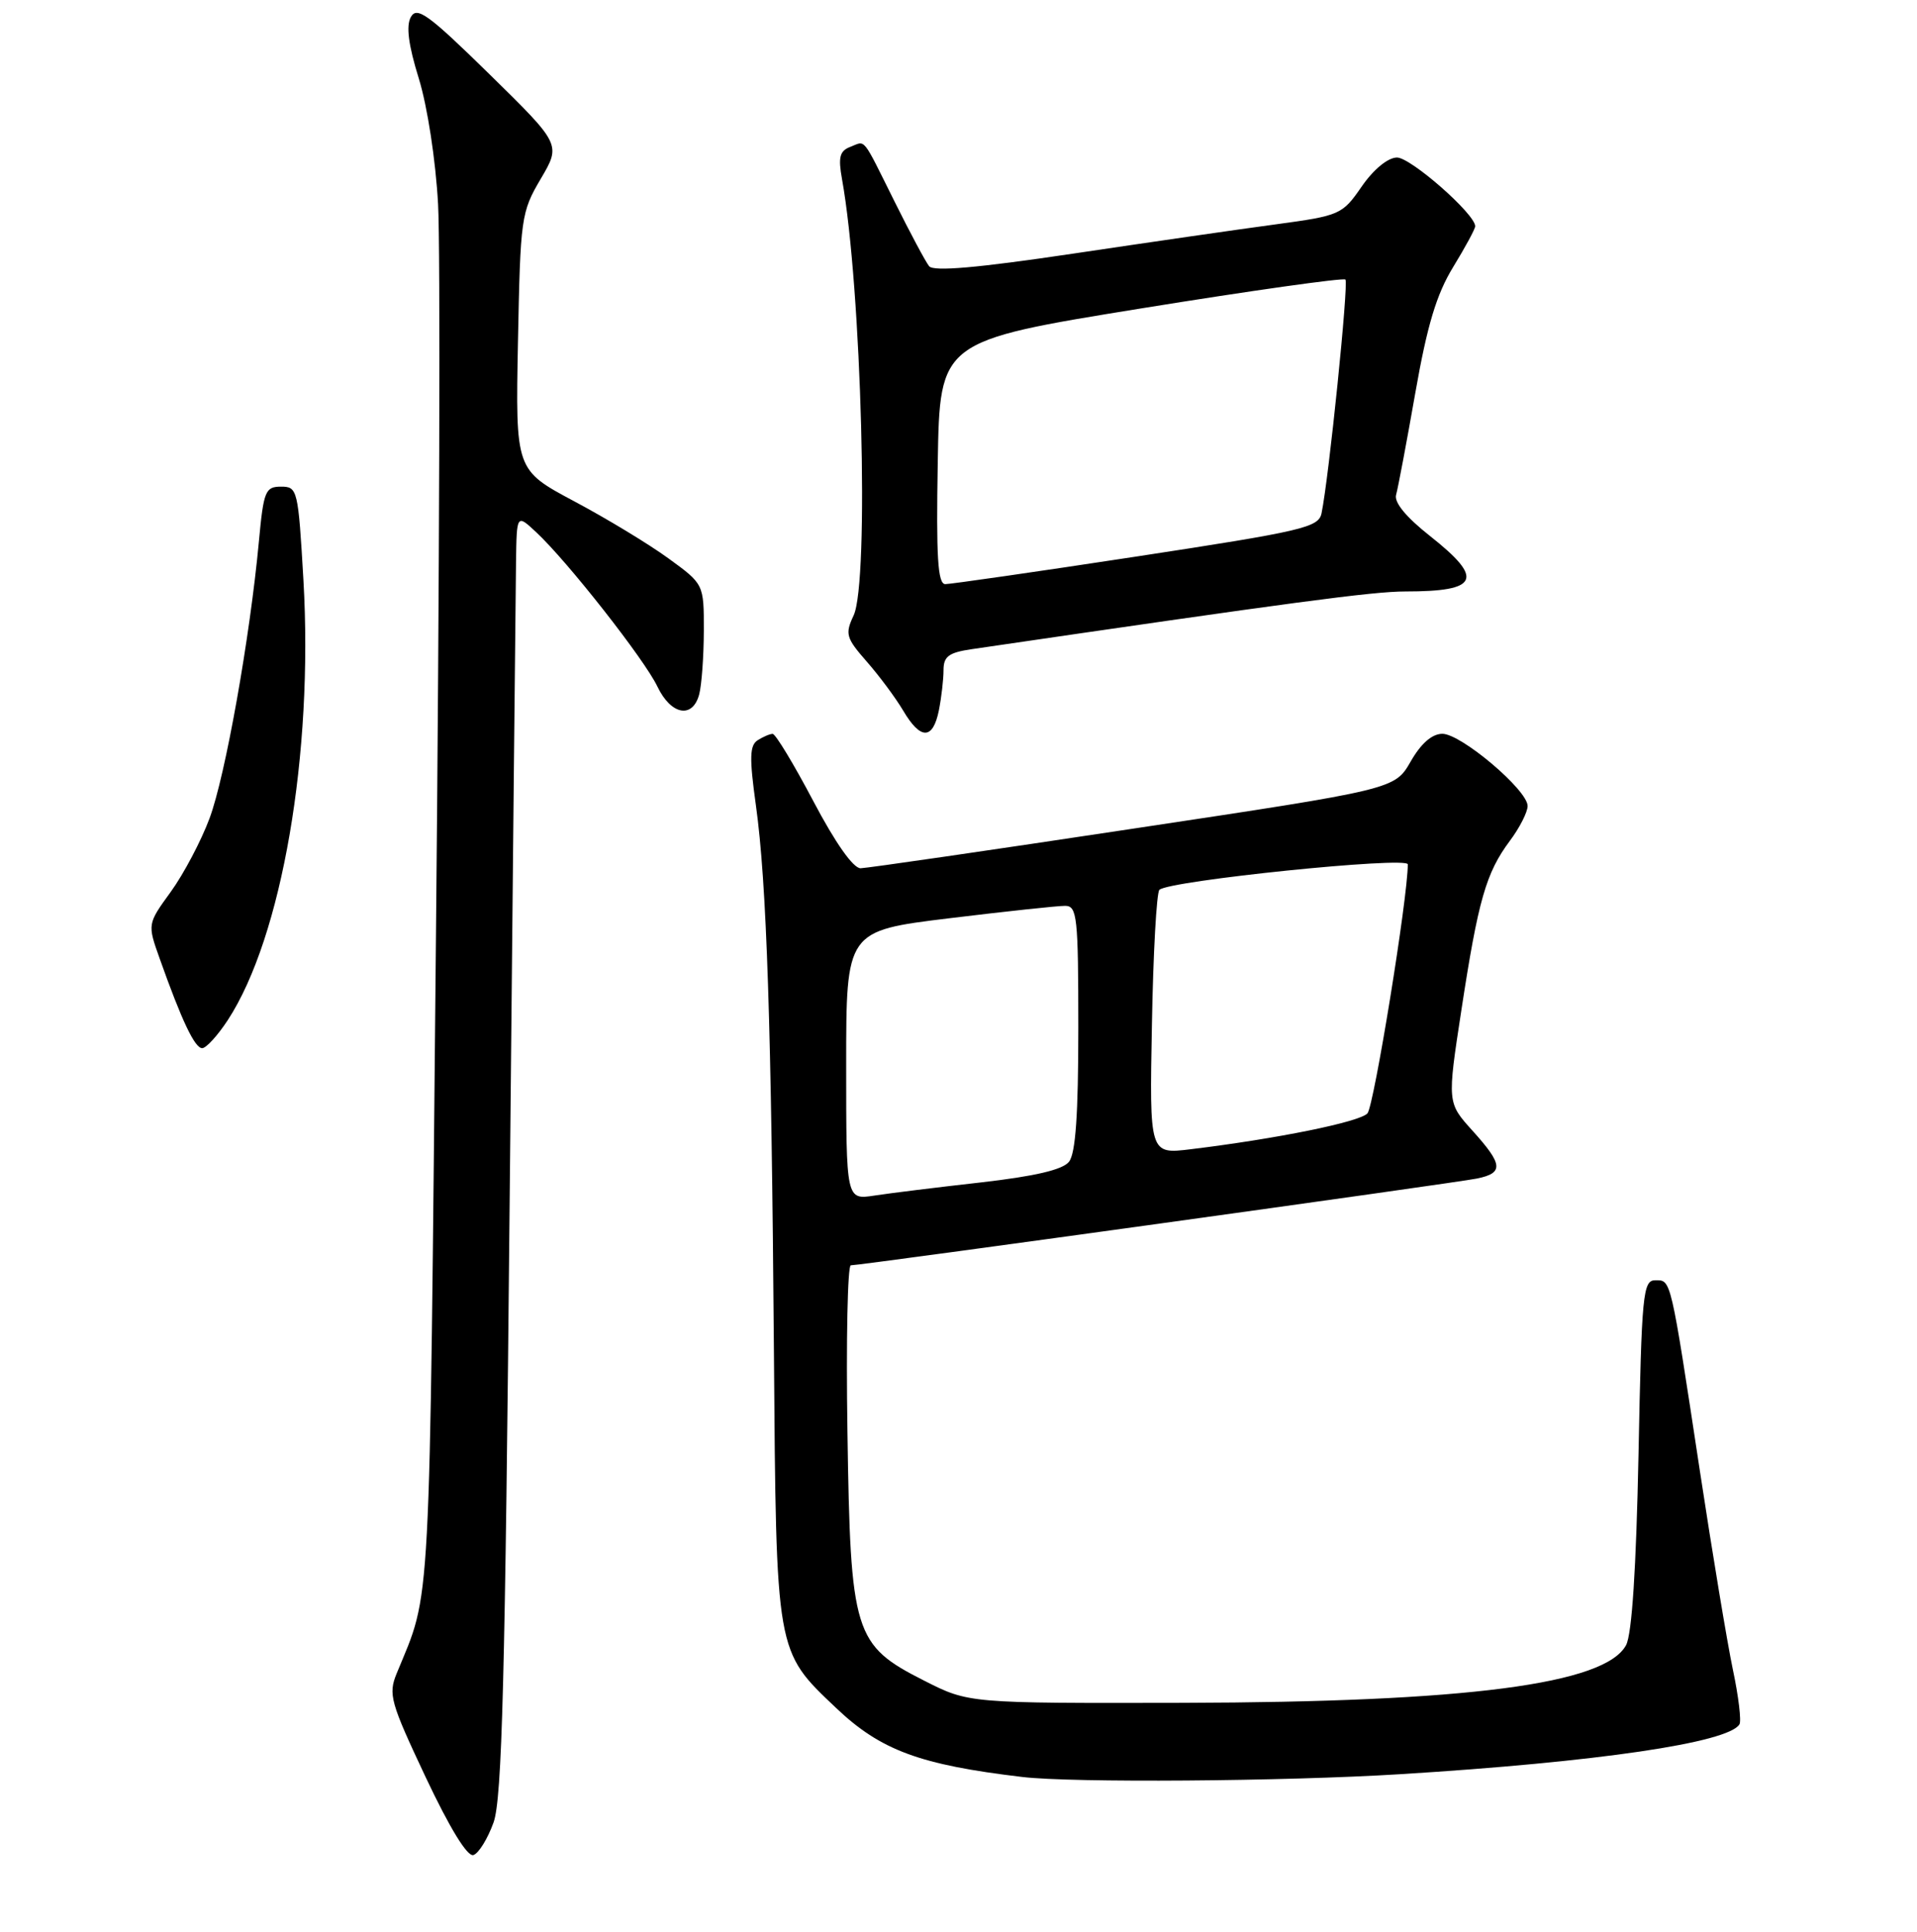 <?xml version="1.0" encoding="UTF-8" standalone="no"?>
<!DOCTYPE svg PUBLIC "-//W3C//DTD SVG 1.1//EN" "http://www.w3.org/Graphics/SVG/1.1/DTD/svg11.dtd" >
<svg xmlns="http://www.w3.org/2000/svg" xmlns:xlink="http://www.w3.org/1999/xlink" version="1.1" viewBox="0 0 256 258">
 <g >
 <path fill="currentColor"
d=" M 65.91 243.42 C 67.04 240.25 67.46 224.40 68.06 160.50 C 68.48 117.05 68.86 78.61 68.91 75.08 C 69.00 68.65 69.00 68.65 71.60 71.08 C 75.75 74.94 86.07 88.08 87.79 91.70 C 89.61 95.50 92.49 96.04 93.37 92.75 C 93.70 91.51 93.98 87.69 93.99 84.26 C 94.00 78.02 94.00 78.02 89.25 74.57 C 86.64 72.67 80.98 69.24 76.67 66.95 C 68.84 62.77 68.84 62.77 69.17 45.64 C 69.49 29.10 69.59 28.34 72.21 23.89 C 74.92 19.29 74.92 19.29 65.37 9.92 C 57.22 1.93 55.68 0.81 54.87 2.27 C 54.21 3.45 54.53 5.98 55.93 10.49 C 57.08 14.22 58.18 21.40 58.50 27.25 C 58.82 32.89 58.69 76.88 58.22 125.00 C 57.33 217.57 57.61 212.21 52.97 223.52 C 51.83 226.31 52.13 227.36 56.84 237.36 C 60.07 244.20 62.42 248.03 63.22 247.77 C 63.93 247.54 65.13 245.58 65.91 243.42 Z  M 187.00 236.97 C 213.34 235.34 230.81 232.77 232.29 230.31 C 232.56 229.87 232.17 226.57 231.41 223.00 C 230.66 219.43 228.68 207.50 227.01 196.50 C 223.05 170.43 223.18 171.00 221.05 171.00 C 219.40 171.00 219.23 172.77 218.81 194.25 C 218.50 209.52 217.93 218.26 217.15 219.73 C 214.35 224.95 195.93 227.35 157.94 227.44 C 129.37 227.50 129.37 227.50 123.44 224.49 C 114.02 219.72 113.57 218.26 113.17 191.25 C 112.98 179.01 113.19 169.00 113.62 169.00 C 115.01 169.00 194.39 158.00 197.25 157.41 C 200.83 156.67 200.72 155.54 196.63 151.01 C 193.26 147.28 193.26 147.28 195.16 134.89 C 197.40 120.23 198.45 116.57 201.62 112.32 C 202.93 110.57 204.00 108.47 204.00 107.65 C 204.00 105.52 195.11 98.00 192.61 98.01 C 191.23 98.02 189.76 99.30 188.38 101.72 C 186.25 105.42 186.25 105.42 151.38 110.67 C 132.19 113.57 115.79 115.95 114.93 115.97 C 113.95 115.99 111.56 112.60 108.61 107.00 C 106.00 102.05 103.56 98.01 103.18 98.02 C 102.81 98.02 101.90 98.41 101.18 98.87 C 100.11 99.55 100.06 101.22 100.94 107.53 C 102.39 117.91 103.02 137.00 103.35 180.50 C 103.66 221.01 103.57 220.45 111.67 228.14 C 117.60 233.78 122.86 235.72 136.50 237.34 C 143.19 238.14 171.51 237.93 187.00 236.97 Z  M 30.42 136.25 C 37.65 125.17 41.86 100.68 40.52 77.48 C 39.82 65.38 39.73 65.00 37.53 65.00 C 35.44 65.00 35.20 65.58 34.58 72.25 C 33.38 85.19 30.08 103.70 27.98 109.31 C 26.86 112.32 24.53 116.73 22.81 119.11 C 19.68 123.42 19.68 123.42 21.33 128.05 C 24.27 136.33 26.01 140.00 27.00 140.00 C 27.53 140.00 29.07 138.31 30.42 136.25 Z  M 125.38 94.88 C 125.72 93.16 126.00 90.74 126.00 89.51 C 126.00 87.68 126.69 87.16 129.75 86.71 C 172.63 80.43 183.33 79.00 187.67 79.00 C 197.51 79.00 198.25 77.34 190.95 71.58 C 187.76 69.06 186.14 67.09 186.44 66.08 C 186.69 65.21 187.84 59.10 189.00 52.50 C 190.59 43.44 191.83 39.32 194.05 35.68 C 195.67 33.03 197.00 30.58 197.00 30.22 C 197.00 28.59 188.36 21.00 186.54 21.04 C 185.33 21.06 183.42 22.63 181.84 24.92 C 179.25 28.67 178.97 28.80 170.34 29.97 C 165.48 30.62 153.27 32.39 143.21 33.89 C 130.53 35.78 124.67 36.29 124.08 35.56 C 123.61 34.98 121.55 31.12 119.50 27.00 C 115.03 18.02 115.66 18.81 113.54 19.62 C 112.13 20.16 111.92 21.01 112.44 23.90 C 115.06 38.39 116.11 77.72 113.99 82.21 C 112.83 84.68 112.98 85.21 115.75 88.37 C 117.42 90.27 119.60 93.21 120.61 94.91 C 122.93 98.85 124.58 98.84 125.38 94.88 Z  M 113.00 142.29 C 113.00 124.33 113.00 124.33 126.75 122.65 C 134.31 121.73 141.29 120.98 142.25 120.99 C 143.84 121.00 144.00 122.45 144.00 137.31 C 144.00 148.86 143.64 154.07 142.75 155.18 C 141.90 156.24 138.18 157.11 131.00 157.93 C 125.22 158.58 118.81 159.37 116.75 159.69 C 113.00 160.26 113.00 160.26 113.00 142.29 Z  M 153.83 136.83 C 154.00 127.30 154.45 119.21 154.83 118.85 C 156.12 117.62 188.00 114.35 188.00 115.45 C 188.01 119.86 183.48 147.75 182.61 148.71 C 181.54 149.86 170.58 152.09 159.00 153.50 C 153.50 154.17 153.50 154.17 153.83 136.83 Z  M 125.23 61.77 C 125.50 45.55 125.50 45.55 152.35 41.20 C 167.11 38.81 179.41 37.08 179.67 37.34 C 180.12 37.79 177.46 63.85 176.48 68.56 C 176.09 70.45 173.99 70.94 151.78 74.33 C 138.42 76.37 126.93 78.02 126.23 78.02 C 125.23 78.00 125.01 74.39 125.23 61.77 Z "/>
</g>
</svg>